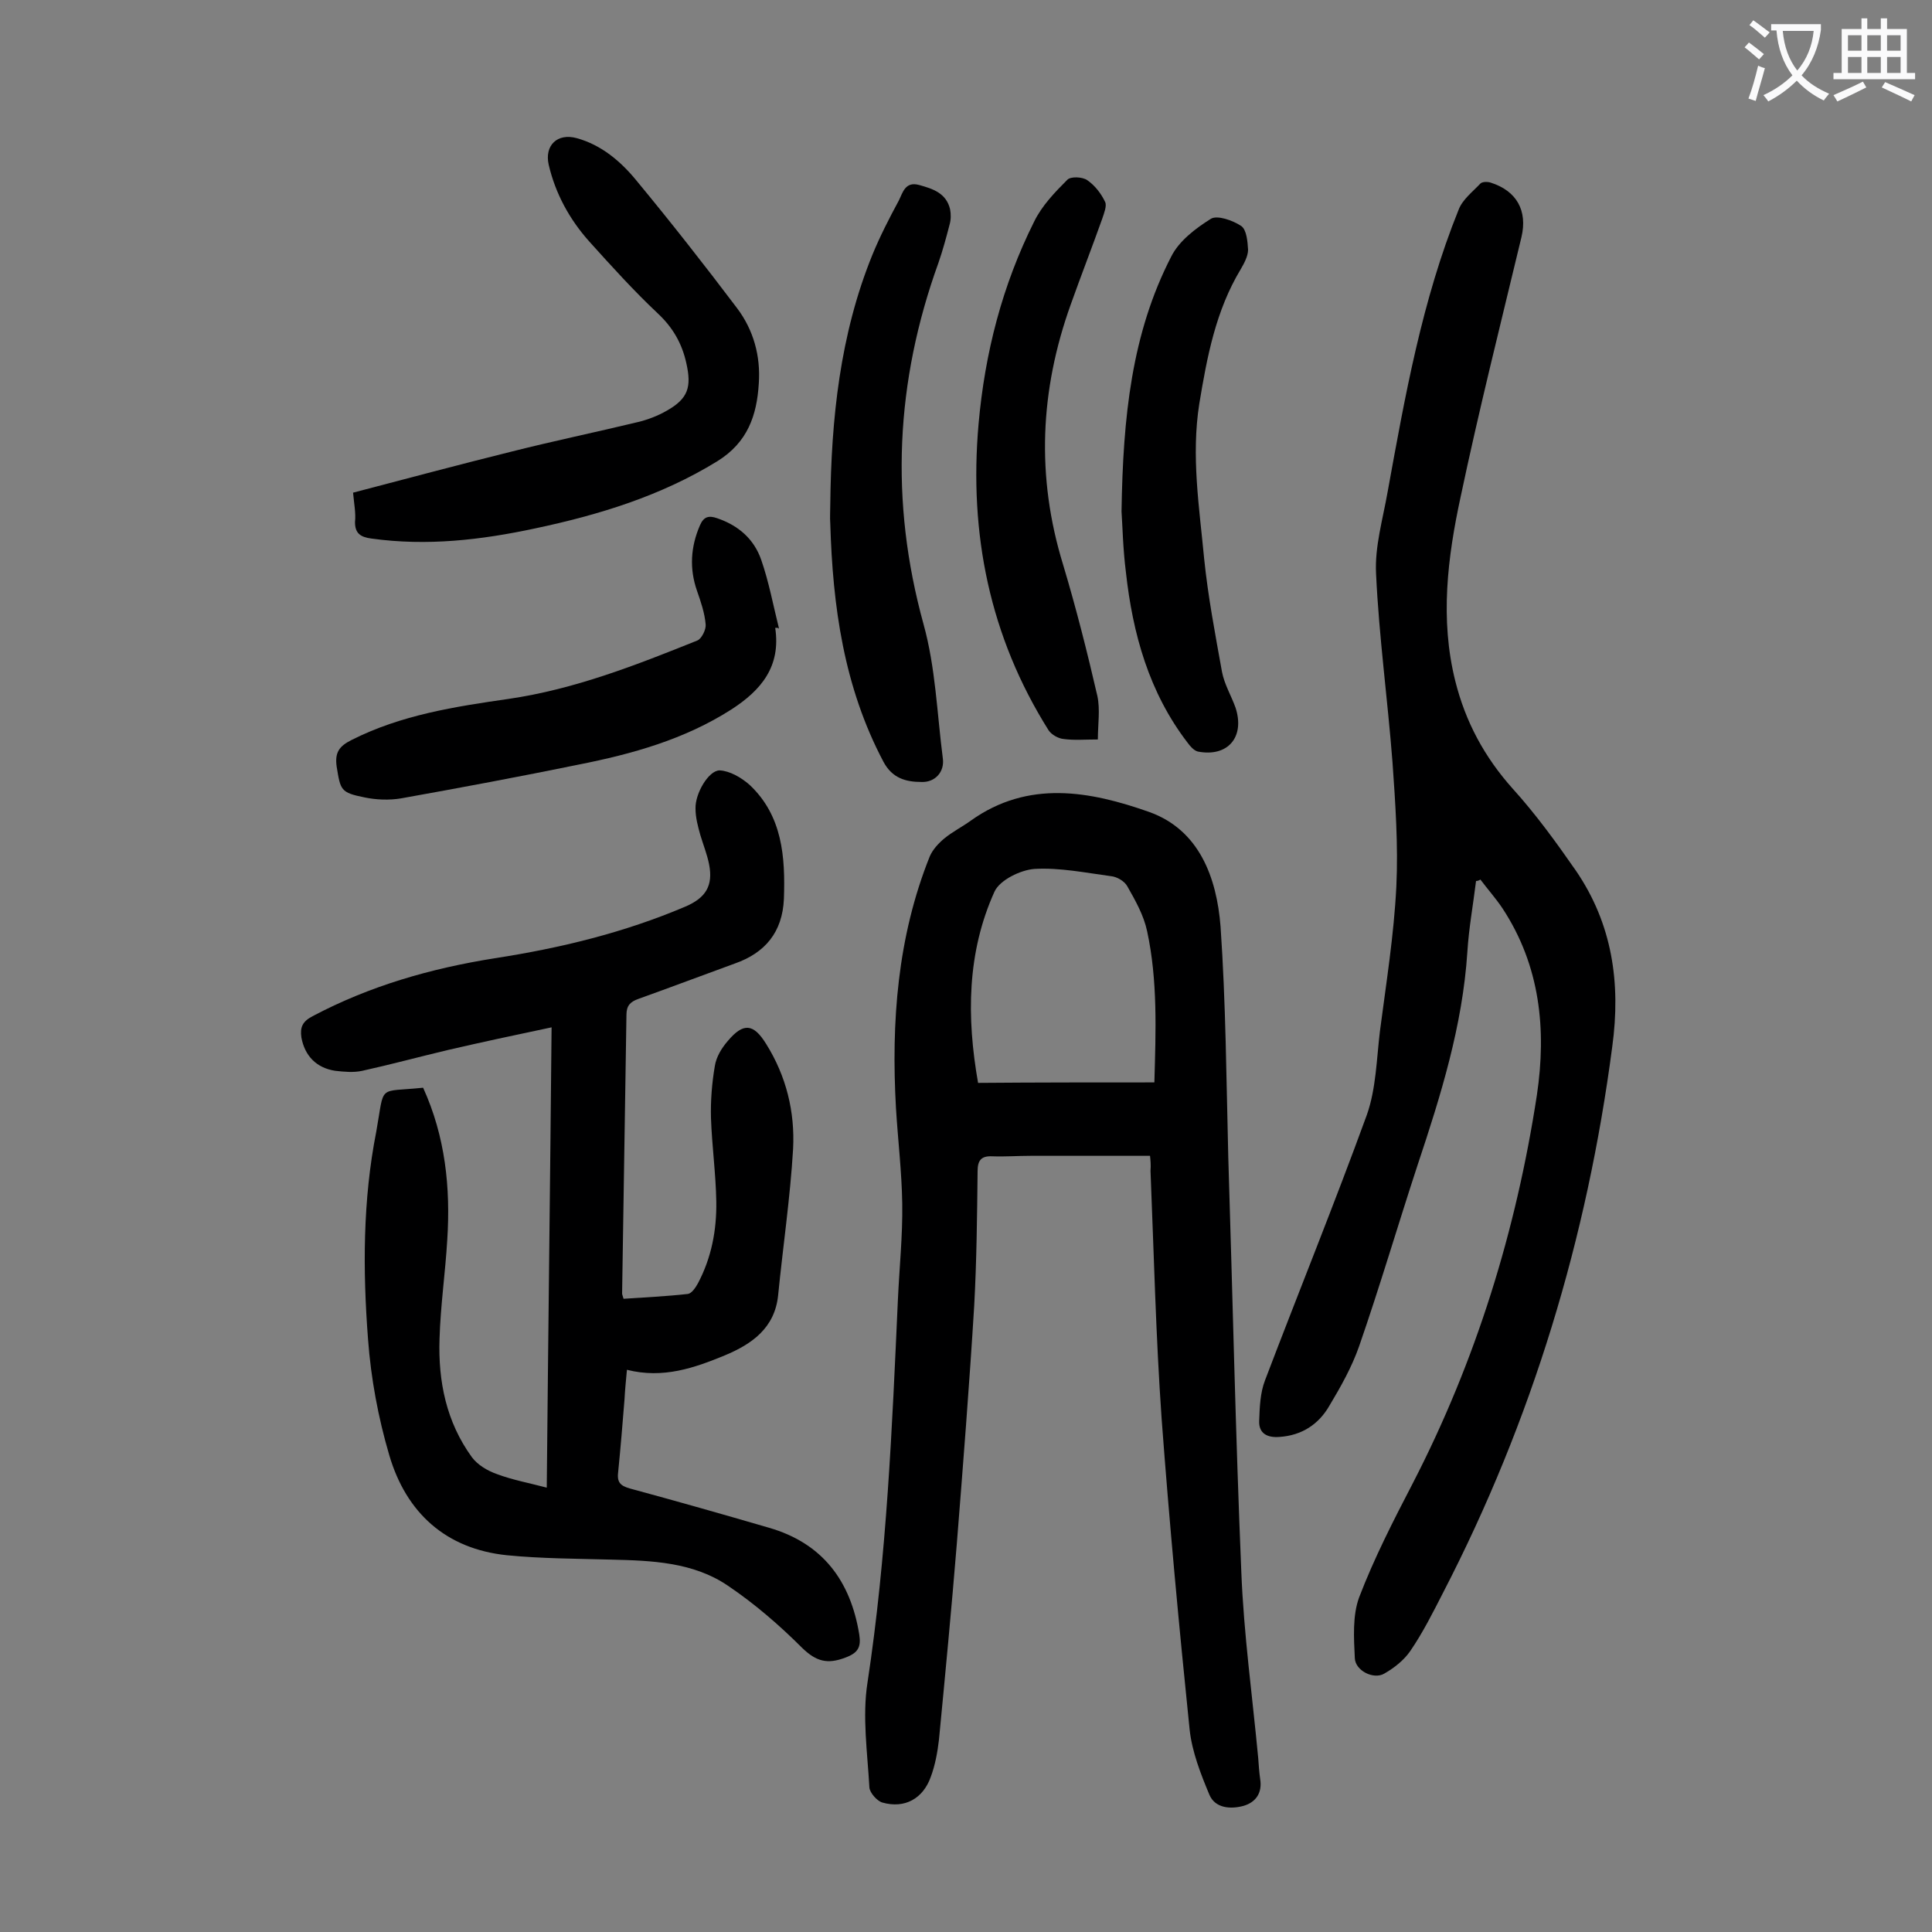 <svg enable-background="new 0 0 400 400" viewBox="0 0 400 400" xmlns="http://www.w3.org/2000/svg"><rect x="0" y="0" width="400" height="400" fill="#808080" stroke="none"/><g fill="#000001"><path d="m87.6 225.2c4.6 10.1 5.7 20.7 5 31.5-.4 6.8-1.4 13.6-1.6 20.5-.3 8.8 1.4 17.2 6.7 24.5 1.2 1.6 3.2 2.8 5.2 3.5 3.2 1.2 6.5 1.8 10.3 2.8.3-31.7.7-63 1-95.3-7.6 1.6-14.6 3.1-21.5 4.7-5.9 1.4-11.8 3-17.7 4.3-1.8.4-3.8.2-5.6 0-3.9-.6-6.3-3.1-7-6.9-.3-2.1.2-3.3 2.3-4.4 11.9-6.3 24.5-9.9 37.7-12 13.6-2.1 26.8-5.3 39.5-10.7 4.2-1.8 5.8-4.3 4.9-8.8-.4-2-1.2-4-1.8-6-.5-1.8-1-3.6-1-5.5-.1-3.1 2.7-7.9 5-7.9 2.1.1 4.5 1.5 6.2 3 6.8 6.4 7.4 14.9 7.1 23.6-.3 6.9-3.9 11.2-10.2 13.4-6.6 2.4-13.2 4.9-19.9 7.3-1.7.6-2.5 1.4-2.5 3.3-.3 19.2-.6 38.5-.9 57.7 0 .2.1.4.3 1.1 4.4-.3 8.8-.5 13.3-1 .8-.1 1.6-1.3 2.1-2.2 2.8-5.3 3.9-11 3.8-17-.1-5.7-.9-11.5-1.1-17.2-.1-3.6.2-7.3.8-10.8.3-1.9 1.4-3.7 2.7-5.2 3.2-3.8 5.3-3.6 7.9.6 4.2 6.7 6 14.1 5.6 21.8-.6 10.1-2.1 20.2-3.1 30.3-.7 6.8-5.5 10.1-11 12.4-6.3 2.6-12.8 4.9-20.3 3-.2 2.2-.4 4.1-.5 6.1-.4 5-.8 9.9-1.3 14.9-.3 2.2.3 3 2.5 3.6 9.6 2.6 19.1 5.3 28.7 8.1 11.1 3.2 16.9 11 18.7 22.1.4 2.6-.2 3.8-2.9 4.8-3.7 1.4-6 .8-8.9-2-4.7-4.7-9.9-9.2-15.4-12.9-7.2-4.9-15.8-5.2-24.2-5.4-7.2-.2-14.4-.2-21.5-.9-12.7-1.3-20.9-8.8-24.4-20.7-2.3-7.8-3.8-15.9-4.4-24-1.1-14.3-1.1-28.8 1.7-43 1.8-10 .1-8.1 9.7-9.1z"/><path d="m238.1 239.3c-8.4 0-16.5 0-24.7 0-2.7 0-5.3.2-8 .1-2.3-.1-3 .9-3 3.1-.1 9.3-.2 18.6-.7 27.8-1 16.4-2.3 32.9-3.6 49.3-1.1 13.5-2.4 27.1-3.7 40.6-.3 2.6-.8 5.3-1.7 7.7-1.6 4.5-5.4 6.6-10 5.3-1.1-.3-2.6-2-2.7-3.1-.4-7.2-1.5-14.7-.4-21.7 4-26.3 5.1-52.8 6.3-79.3.3-6.6 1-13.3.9-19.9s-.9-13.2-1.3-19.8c-1-17.8.3-35.4 7-52.1.6-1.4 1.8-2.7 3-3.7 1.7-1.4 3.7-2.4 5.5-3.7 11.9-8.5 24.7-6.1 36.9-1.8 10.4 3.7 14 13.6 14.8 23.7 1.1 15.9 1.2 31.8 1.6 47.7.9 28.6 1.5 57.3 2.7 85.9.5 12.9 2.3 25.8 3.5 38.6.1 1.4.2 2.9.4 4.3.5 3-1 4.9-3.5 5.6-2.6.7-5.8.5-7-2.3-1.8-4.3-3.6-8.9-4.1-13.5-2.2-21.4-4.2-42.9-5.8-64.4-1.2-17.1-1.6-34.2-2.3-51.3.1-1.1 0-2.2-.1-3.1zm.9-15.2c.3-10.7.7-21.1-1.5-31.3-.7-3.3-2.4-6.3-4.1-9.3-.6-1.1-2.2-2-3.4-2.1-5.2-.7-10.6-1.8-15.8-1.5-2.9.2-7.2 2.3-8.3 4.7-5.7 12.6-5.8 26-3.4 39.6 12.2-.1 24.1-.1 36.5-.1z"/><path d="m305.6 182.4c-.6 4.9-1.5 9.8-1.8 14.7-1 15.3-5.5 29.7-10.3 44.1-4.1 12.5-7.8 25.1-12.1 37.5-1.5 4.3-3.8 8.4-6.2 12.4-2.2 3.8-5.7 6.1-10.3 6.4-2.5.2-4.3-.7-4.2-3.3.1-2.8.2-5.8 1.2-8.4 7-18.4 14.4-36.6 21.1-55 1.9-5.4 2-11.5 2.7-17.3 1.3-10 2.9-19.9 3.4-30 .4-8.5-.2-17.2-.8-25.7-1-13-2.8-26-3.4-39-.3-5.6 1.4-11.3 2.4-17 3.6-19.8 7.1-39.6 14.7-58.4.8-2.1 2.9-3.7 4.5-5.4.4-.4 1.5-.4 2.1-.2 5.4 1.7 7.7 5.8 6.4 11.3-4.3 17.9-8.8 35.8-12.6 53.8-2.7 12.5-4.3 25.3-1.1 38.1 2.1 8.4 6 15.7 11.9 22.3 4.8 5.3 9 11.1 13.1 17 7.5 11 9.3 23.2 7.5 36.4-5.2 39.7-16.6 77.4-35 113-2.1 4.1-4.2 8.3-6.8 12.1-1.3 1.9-3.3 3.5-5.4 4.7-2.2 1.3-6-.6-6.1-3.2-.2-4.2-.5-8.8.9-12.6 3.1-8.1 7.1-15.9 11.1-23.6 13.1-25.4 21.4-52.3 25.7-80.4 2-13.5.7-26.7-7.1-38.6-1.4-2.1-3.1-4-4.6-6-.3.2-.6.3-.9.3z"/><path d="m73.1 102c11.1-2.9 21.9-5.8 32.8-8.5 8.7-2.2 17.4-4 26.1-6.1 2.1-.5 4.2-1.3 6.1-2.4 4.4-2.5 5.1-4.9 4-9.8-.9-4.1-2.8-7.4-5.9-10.3-5-4.7-9.6-9.8-14.2-14.9-4.1-4.6-7-9.9-8.4-15.9-.9-4 1.8-6.6 5.8-5.5 5.1 1.4 9.1 4.8 12.3 8.7 7.2 8.7 14.1 17.5 20.9 26.5 3.4 4.5 4.9 9.9 4.5 15.6-.4 6.6-2.3 12.2-8.6 16.1-11.7 7.2-24.5 11.1-37.7 13.9-11.2 2.4-22.4 3.7-33.9 2.1-2.3-.3-3.4-1.1-3.4-3.4.2-1.9-.2-3.8-.4-6.1z"/><path d="m171.9 104.4c.2-17.7 2-35.1 8.7-51.6 1.6-3.9 3.5-7.6 5.5-11.3.8-1.6 1.3-4 4.2-3.2s5.6 1.7 6.4 5c.2 1 .2 2.2-.1 3.2-.7 2.7-1.4 5.3-2.3 7.9-8.9 24.6-10.1 49.4-3.1 74.8 2.5 9 2.8 18.5 4 27.8.4 2.8-1.6 5-4.4 4.9-3.3 0-6.1-.8-7.9-4.2-8.2-15.5-10.5-32.2-11-49.3-.1-1.3 0-2.6 0-4z"/><path d="m160.5 130c1.2 8-2.9 12.9-9.1 16.9-9.7 6.2-20.5 9.2-31.6 11.4-12.2 2.5-24.5 4.8-36.8 7-2.4.4-5.1.3-7.5-.2-5-1-5-1.5-5.8-6.4-.4-2.9.5-4.2 3.1-5.5 10.3-5.2 21.4-6.9 32.5-8.5 13.7-2 26.4-7 39.1-12.1.9-.4 1.8-2.3 1.7-3.3-.2-2.4-1-4.7-1.8-7-1.6-4.6-1.3-9.1.6-13.5.8-1.9 1.9-2.1 3.6-1.5 4.4 1.5 7.6 4.3 9.1 8.6 1.6 4.6 2.5 9.5 3.7 14.3-.2-.3-.5-.2-.8-.2z"/><path d="m227.3 153.1c-2.7 0-4.9.2-7.1-.1-1.1-.1-2.5-.9-3.1-1.8-12.2-19.4-16.5-40.7-14.5-63.4 1.3-14.7 4.9-28.7 11.5-41.9 1.6-3.3 4.3-6.1 6.9-8.7.7-.7 3.1-.6 4.1.1 1.6 1.1 2.9 2.8 3.7 4.5.4.8-.2 2.3-.6 3.5-2.1 5.9-4.4 11.8-6.5 17.7-6.4 17.8-7.2 35.7-1.6 53.9 2.7 9 5 18.1 7.1 27.2.6 2.8.1 5.9.1 9z"/><path d="m232.2 105.9c.3-19.6 2.1-36.9 10.3-52.8 1.6-3.2 5-5.8 8.2-7.8 1.3-.8 4.5.3 6.3 1.5 1.1.8 1.3 3.2 1.4 4.9 0 1.3-.8 2.8-1.5 4-5.2 8.6-7 18.2-8.6 27.9-1.7 10.8 0 21.4 1 32 .8 7.9 2.3 15.7 3.7 23.5.5 2.6 1.9 4.9 2.8 7.4 2 6.1-1.6 10.3-7.8 9.1-.8-.2-1.6-1.1-2.1-1.8-8-10.4-11.4-22.6-12.8-35.4-.6-4.7-.7-9.6-.9-12.5z"/></g><path d="m362.1 8.8c1.1.8 2.1 1.6 3.1 2.4l-1 1.1c-1.3-1.1-2.3-2-3-2.5zm1.9 4.8c.5.2.9.4 1.4.5-.6 2.3-1.3 4.5-1.9 6.8l-1.5-.5c.8-2.1 1.4-4.3 2-6.8zm-1-9.4c1.3.9 2.4 1.8 3.4 2.5l-1 1.1c-1.4-1.2-2.4-2.1-3.2-2.6zm3.7 2.2v-1.4h10.3v1.2c-.5 3.6-1.8 6.8-4 9.4 1.5 1.6 3.4 2.8 5.7 3.8-.3.4-.7.8-1.1 1.4-2.3-1.1-4.1-2.5-5.6-4.1-1.6 1.6-3.6 3.1-5.9 4.3-.3-.5-.7-.9-1-1.3 2.4-1.1 4.4-2.5 6-4.1-1.9-2.5-3-5.6-3.3-9.3h-1.1zm8.8 0h-6.4c.3 3.3 1.3 6 3 8.2 2-2.3 3.1-5.1 3.4-8.2z" fill="#fafafb"/><path d="m385.3 3.8h1.3v2.2h2.8v-2.2h1.3v2.2h4.1v9.1h1.7v1.3h-16.9v-1.3h1.7v-9.1h4.1v-2.2zm.4 13.1.7 1.2c-1.8.9-3.8 1.9-6 2.9-.2-.4-.5-.8-.8-1.3 2.3-1 4.3-1.9 6.1-2.8zm-3.1-6.4h2.8v-3.2h-2.8zm0 4.6h2.8v-3.3h-2.8zm4-4.6h2.8v-3.2h-2.8zm0 4.6h2.8v-3.3h-2.8zm3.7 1.9c2.1.9 4.1 1.8 6.1 2.7l-.7 1.3c-2.2-1.1-4.2-2-6.1-2.9zm3.2-9.7h-2.8v3.2h2.8zm-2.8 7.8h2.8v-3.3h-2.8z" fill="#fafafb"/></svg>